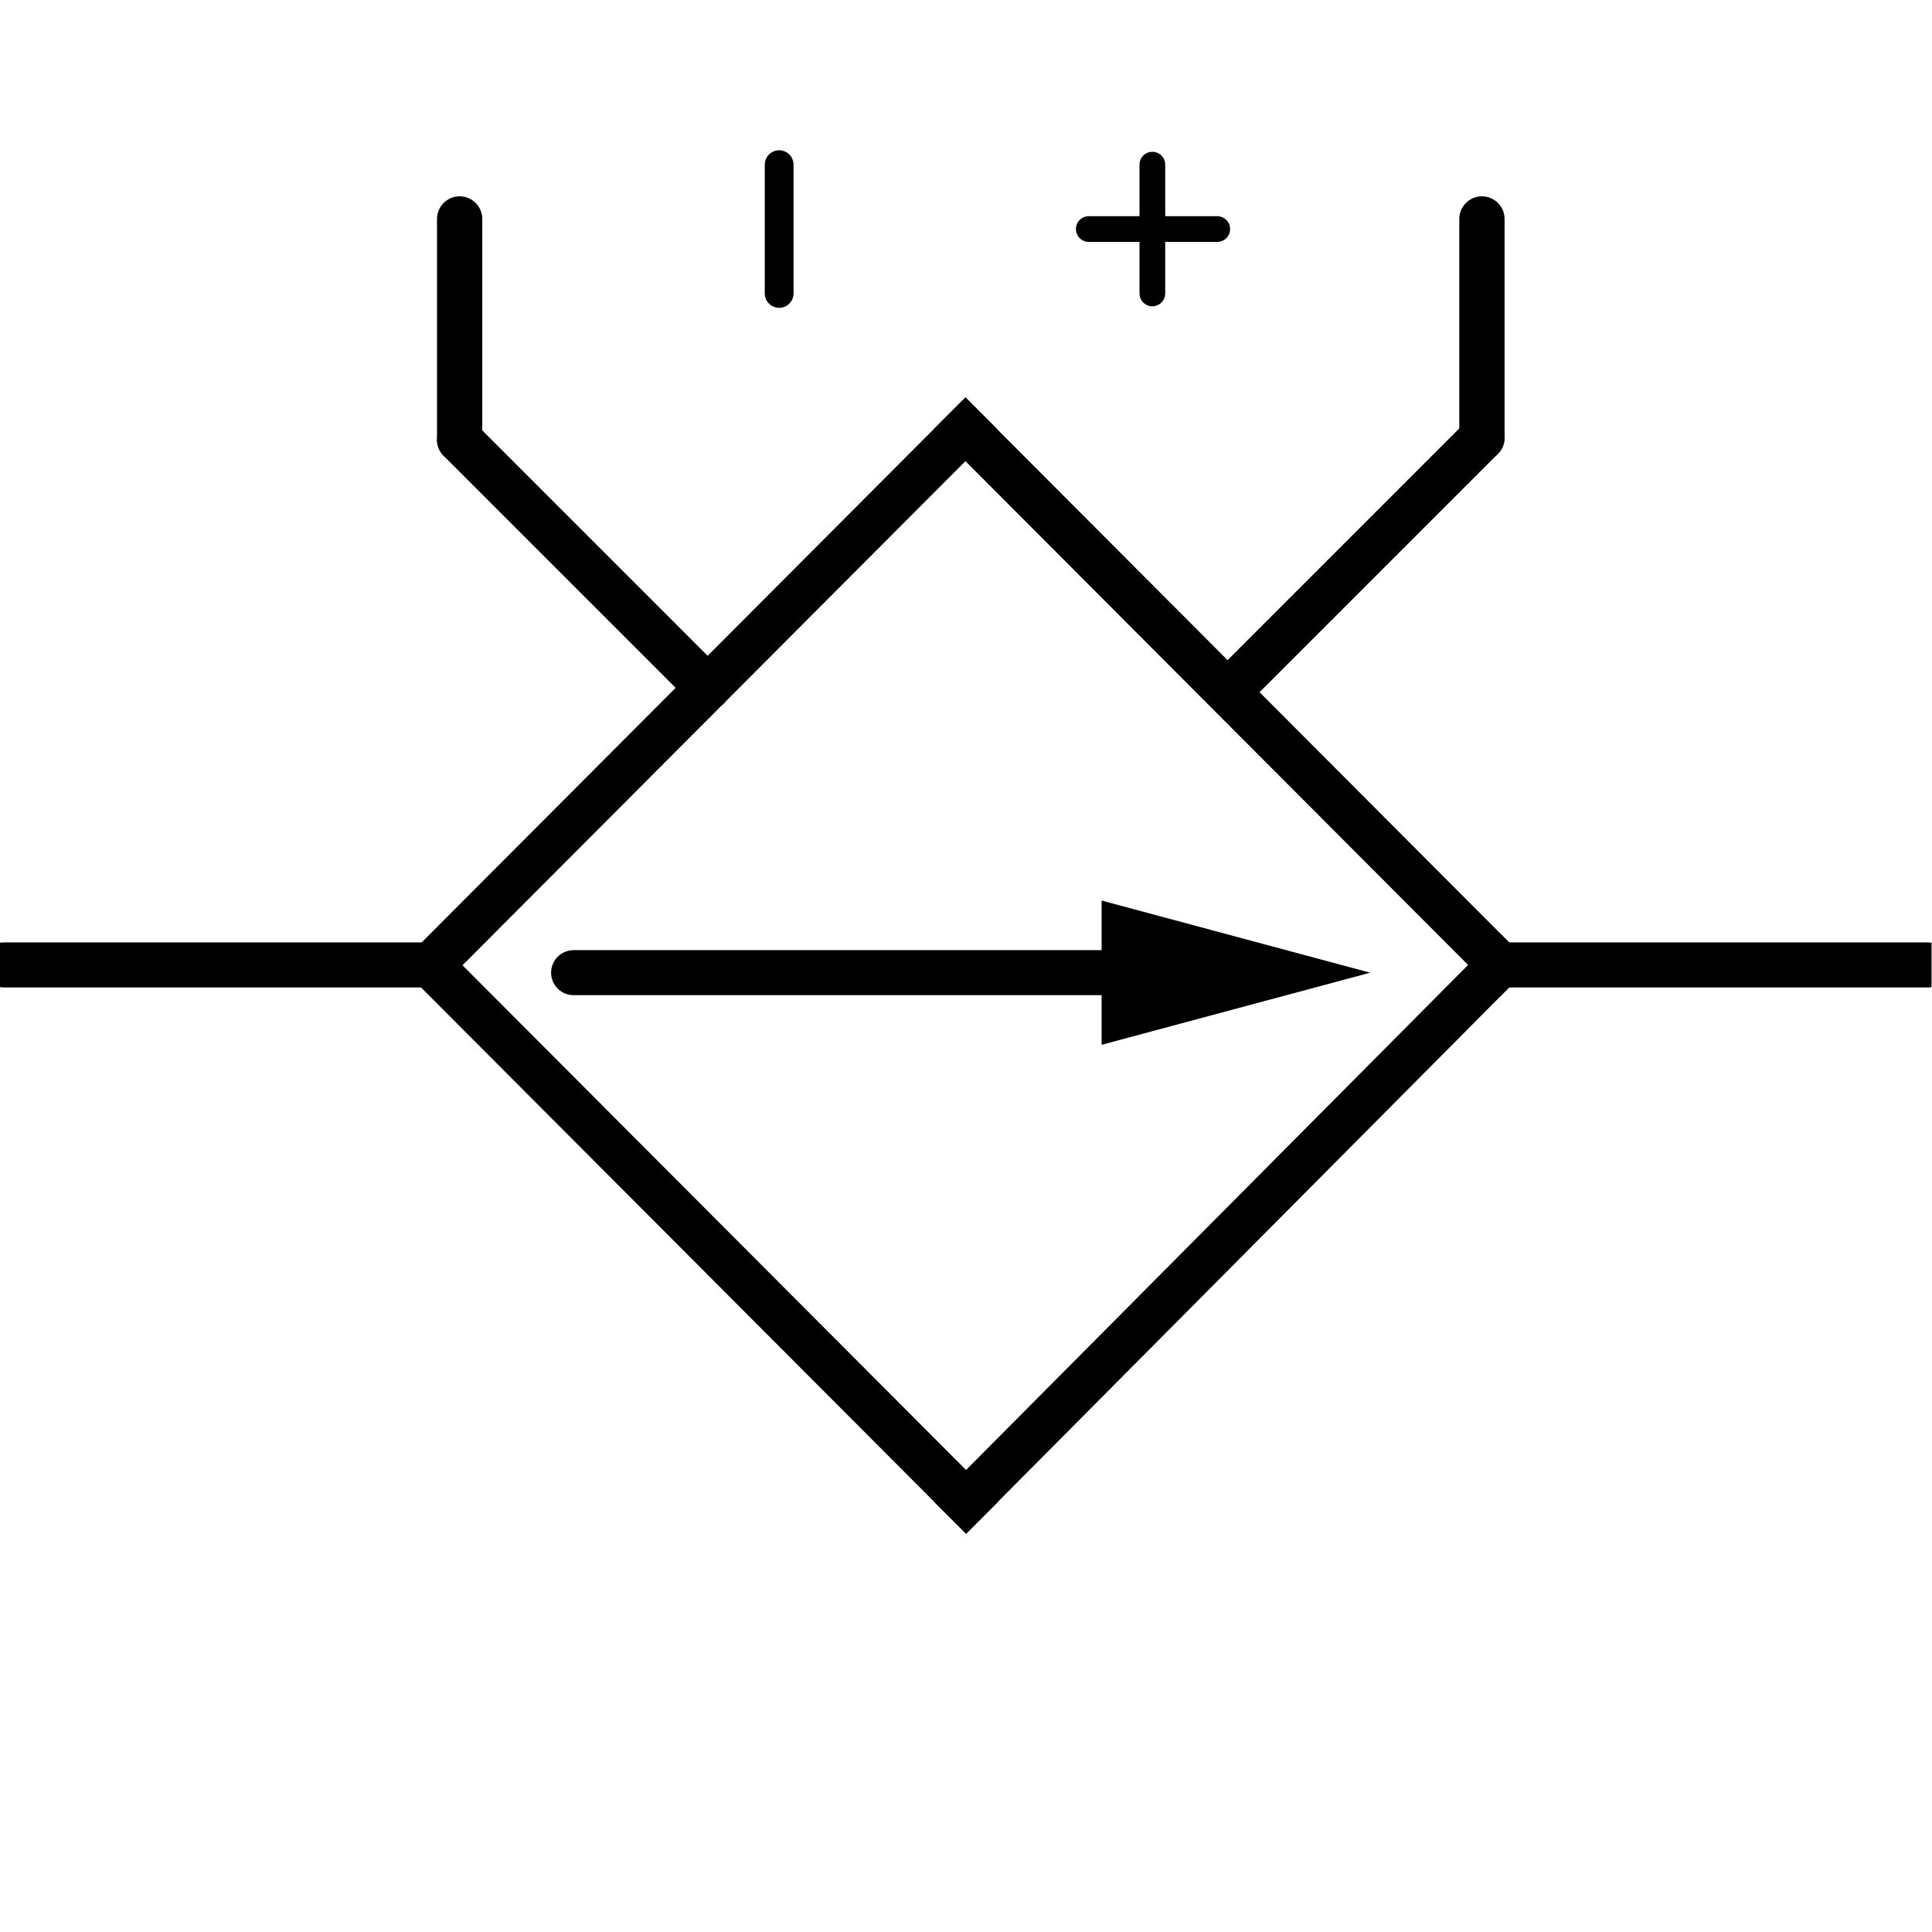 <?xml version="1.0" encoding="UTF-8" standalone="no"?>
<!-- Created with Inkscape (http://www.inkscape.org/) -->

<svg
   xmlns:dc="http://purl.org/dc/elements/1.1/"
   xmlns:cc="http://creativecommons.org/ns#"
   xmlns:rdf="http://www.w3.org/1999/02/22-rdf-syntax-ns#"
   xmlns:svg="http://www.w3.org/2000/svg"
   xmlns="http://www.w3.org/2000/svg"
   xmlns:sodipodi="http://sodipodi.sourceforge.net/DTD/sodipodi-0.dtd"
   xmlns:inkscape="http://www.inkscape.org/namespaces/inkscape"
   version="1.1"
   id="svg220"
   xml:space="preserve"
   width="64"
   height="64"
   viewBox="0 0 85.333 85.333"
   sodipodi:docname="vccs.svg"
   inkscape:version="0.92.4 (5da689c313, 2019-01-14)"><defs
     id="defs224"><clipPath
       clipPathUnits="userSpaceOnUse"
       id="clipPath236"><path
         d="M 0,64 H 64 V 0 H 0 Z"
         id="path234"
         inkscape:connector-curvature="0" /></clipPath></defs><sodipodi:namedview
     pagecolor="#ffffff"
     bordercolor="#666666"
     borderopacity="1"
     objecttolerance="10"
     gridtolerance="10"
     guidetolerance="10"
     inkscape:pageopacity="0"
     inkscape:pageshadow="2"
     inkscape:window-width="1366"
     inkscape:window-height="705"
     id="namedview222"
     showgrid="false"
     inkscape:zoom="6.2812498"
     inkscape:cx="42.666668"
     inkscape:cy="42.666668"
     inkscape:window-x="1912"
     inkscape:window-y="28"
     inkscape:window-maximized="1"
     inkscape:current-layer="g228" /><g
     id="g228"
     inkscape:groupmode="layer"
     inkscape:label="vccs"
     transform="matrix(1.333,0,0,-1.333,0,85.333)"><g
       id="g230"><g
         id="g232"
         clip-path="url(#clipPath236)"><g
           id="g238"
           transform="translate(49.697,32.043)"><path
             d="M 0,0 H 14.175"
             style="fill:none;stroke:#000000;stroke-width:1.492;stroke-linecap:round;stroke-linejoin:round;stroke-miterlimit:22.926;stroke-dasharray:none;stroke-opacity:1"
             id="path240"
             inkscape:connector-curvature="0" /></g><g
           id="g242"
           transform="translate(14.303,32.043)"><path
             d="M 0,0 H -14.175"
             style="fill:none;stroke:#000000;stroke-width:1.492;stroke-linecap:round;stroke-linejoin:round;stroke-miterlimit:22.926;stroke-dasharray:none;stroke-opacity:1"
             id="path244"
             inkscape:connector-curvature="0" /></g></g></g><g
       id="g246"
       transform="translate(14.303,32)"><path
         d="M 0,0 17.708,-17.749"
         style="fill:none;stroke:#000000;stroke-width:1.492;stroke-linecap:square;stroke-linejoin:miter;stroke-miterlimit:10;stroke-dasharray:none;stroke-opacity:1"
         id="path248"
         inkscape:connector-curvature="0" /></g><g
       id="g250"
       transform="translate(49.697,32.043)"><path
         d="M 0,0 -17.687,-17.792"
         style="fill:none;stroke:#000000;stroke-width:1.492;stroke-linecap:square;stroke-linejoin:miter;stroke-miterlimit:10;stroke-dasharray:none;stroke-opacity:1"
         id="path252"
         inkscape:connector-curvature="0" /></g><g
       id="g254"
       transform="translate(36.076,56.427)"><path
         d="M 0,0 H 4.257"
         style="fill:none;stroke:#000000;stroke-width:0.852;stroke-linecap:round;stroke-linejoin:round;stroke-miterlimit:22.926;stroke-dasharray:none;stroke-opacity:1"
         id="path256"
         inkscape:connector-curvature="0" /></g><g
       id="g258"
       transform="translate(38.183,58.56)"><path
         d="M 0,0 V -4.267"
         style="fill:none;stroke:#000000;stroke-width:0.852;stroke-linecap:round;stroke-linejoin:round;stroke-miterlimit:22.926;stroke-dasharray:none;stroke-opacity:1"
         id="path260"
         inkscape:connector-curvature="0" /></g><g
       id="g262"
       transform="translate(25.817,58.56)"><path
         d="M 0,0 V -4.267"
         style="fill:none;stroke:#000000;stroke-width:0.953;stroke-linecap:round;stroke-linejoin:round;stroke-miterlimit:22.926;stroke-dasharray:none;stroke-opacity:1"
         id="path264"
         inkscape:connector-curvature="0" /></g><g
       id="g266"
       transform="translate(19.006,31.787)"><path
         d="M 0,0 H 19.113"
         style="fill:none;stroke:#000000;stroke-width:1.492;stroke-linecap:round;stroke-linejoin:round;stroke-miterlimit:4;stroke-dasharray:none;stroke-opacity:1"
         id="path268"
         inkscape:connector-curvature="0" /></g><g
       id="g270"
       transform="translate(36.502,29.397)"><path
         d="M 0,0 8.897,2.389 0,4.779 Z"
         style="fill:#000000;fill-opacity:1;fill-rule:nonzero;stroke:none"
         id="path272"
         inkscape:connector-curvature="0" /></g><g
       id="g274"
       transform="translate(14.281,32.043)"><path
         d="M 0,0 17.708,17.749"
         style="fill:none;stroke:#000000;stroke-width:1.492;stroke-linecap:square;stroke-linejoin:miter;stroke-miterlimit:10;stroke-dasharray:none;stroke-opacity:1"
         id="path276"
         inkscape:connector-curvature="0" /></g><g
       id="g278"
       transform="translate(49.697,32.043)"><path
         d="M 0,0 -17.708,17.749"
         style="fill:none;stroke:#000000;stroke-width:1.492;stroke-linecap:square;stroke-linejoin:miter;stroke-miterlimit:10;stroke-dasharray:none;stroke-opacity:1"
         id="path280"
         inkscape:connector-curvature="0" /></g><g
       id="g282"
       transform="translate(15.23,49.443)"><path
         d="M 0,0 V 7.318"
         style="fill:none;stroke:#000000;stroke-width:1.5;stroke-linecap:round;stroke-linejoin:round;stroke-miterlimit:22.926;stroke-dasharray:none;stroke-opacity:1"
         id="path284"
         inkscape:connector-curvature="0" /></g><g
       id="g286"
       transform="translate(23.445,41.228)"><path
         d="M 0,0 -8.215,8.215"
         style="fill:none;stroke:#000000;stroke-width:1.5;stroke-linecap:round;stroke-linejoin:round;stroke-miterlimit:22.926;stroke-dasharray:none;stroke-opacity:1"
         id="path288"
         inkscape:connector-curvature="0" /></g><g
       id="g290"
       transform="translate(49.103,49.509)"><path
         d="M 0,0 V 7.252"
         style="fill:none;stroke:#000000;stroke-width:1.5;stroke-linecap:round;stroke-linejoin:round;stroke-miterlimit:22.926;stroke-dasharray:none;stroke-opacity:1"
         id="path292"
         inkscape:connector-curvature="0" /></g><g
       id="g294"
       transform="translate(49.103,49.509)"><path
         d="M 0,0 -8.27,-8.27"
         style="fill:none;stroke:#000000;stroke-width:1.5;stroke-linecap:round;stroke-linejoin:round;stroke-miterlimit:22.926;stroke-dasharray:none;stroke-opacity:1"
         id="path296"
         inkscape:connector-curvature="0" /></g></g></svg>
